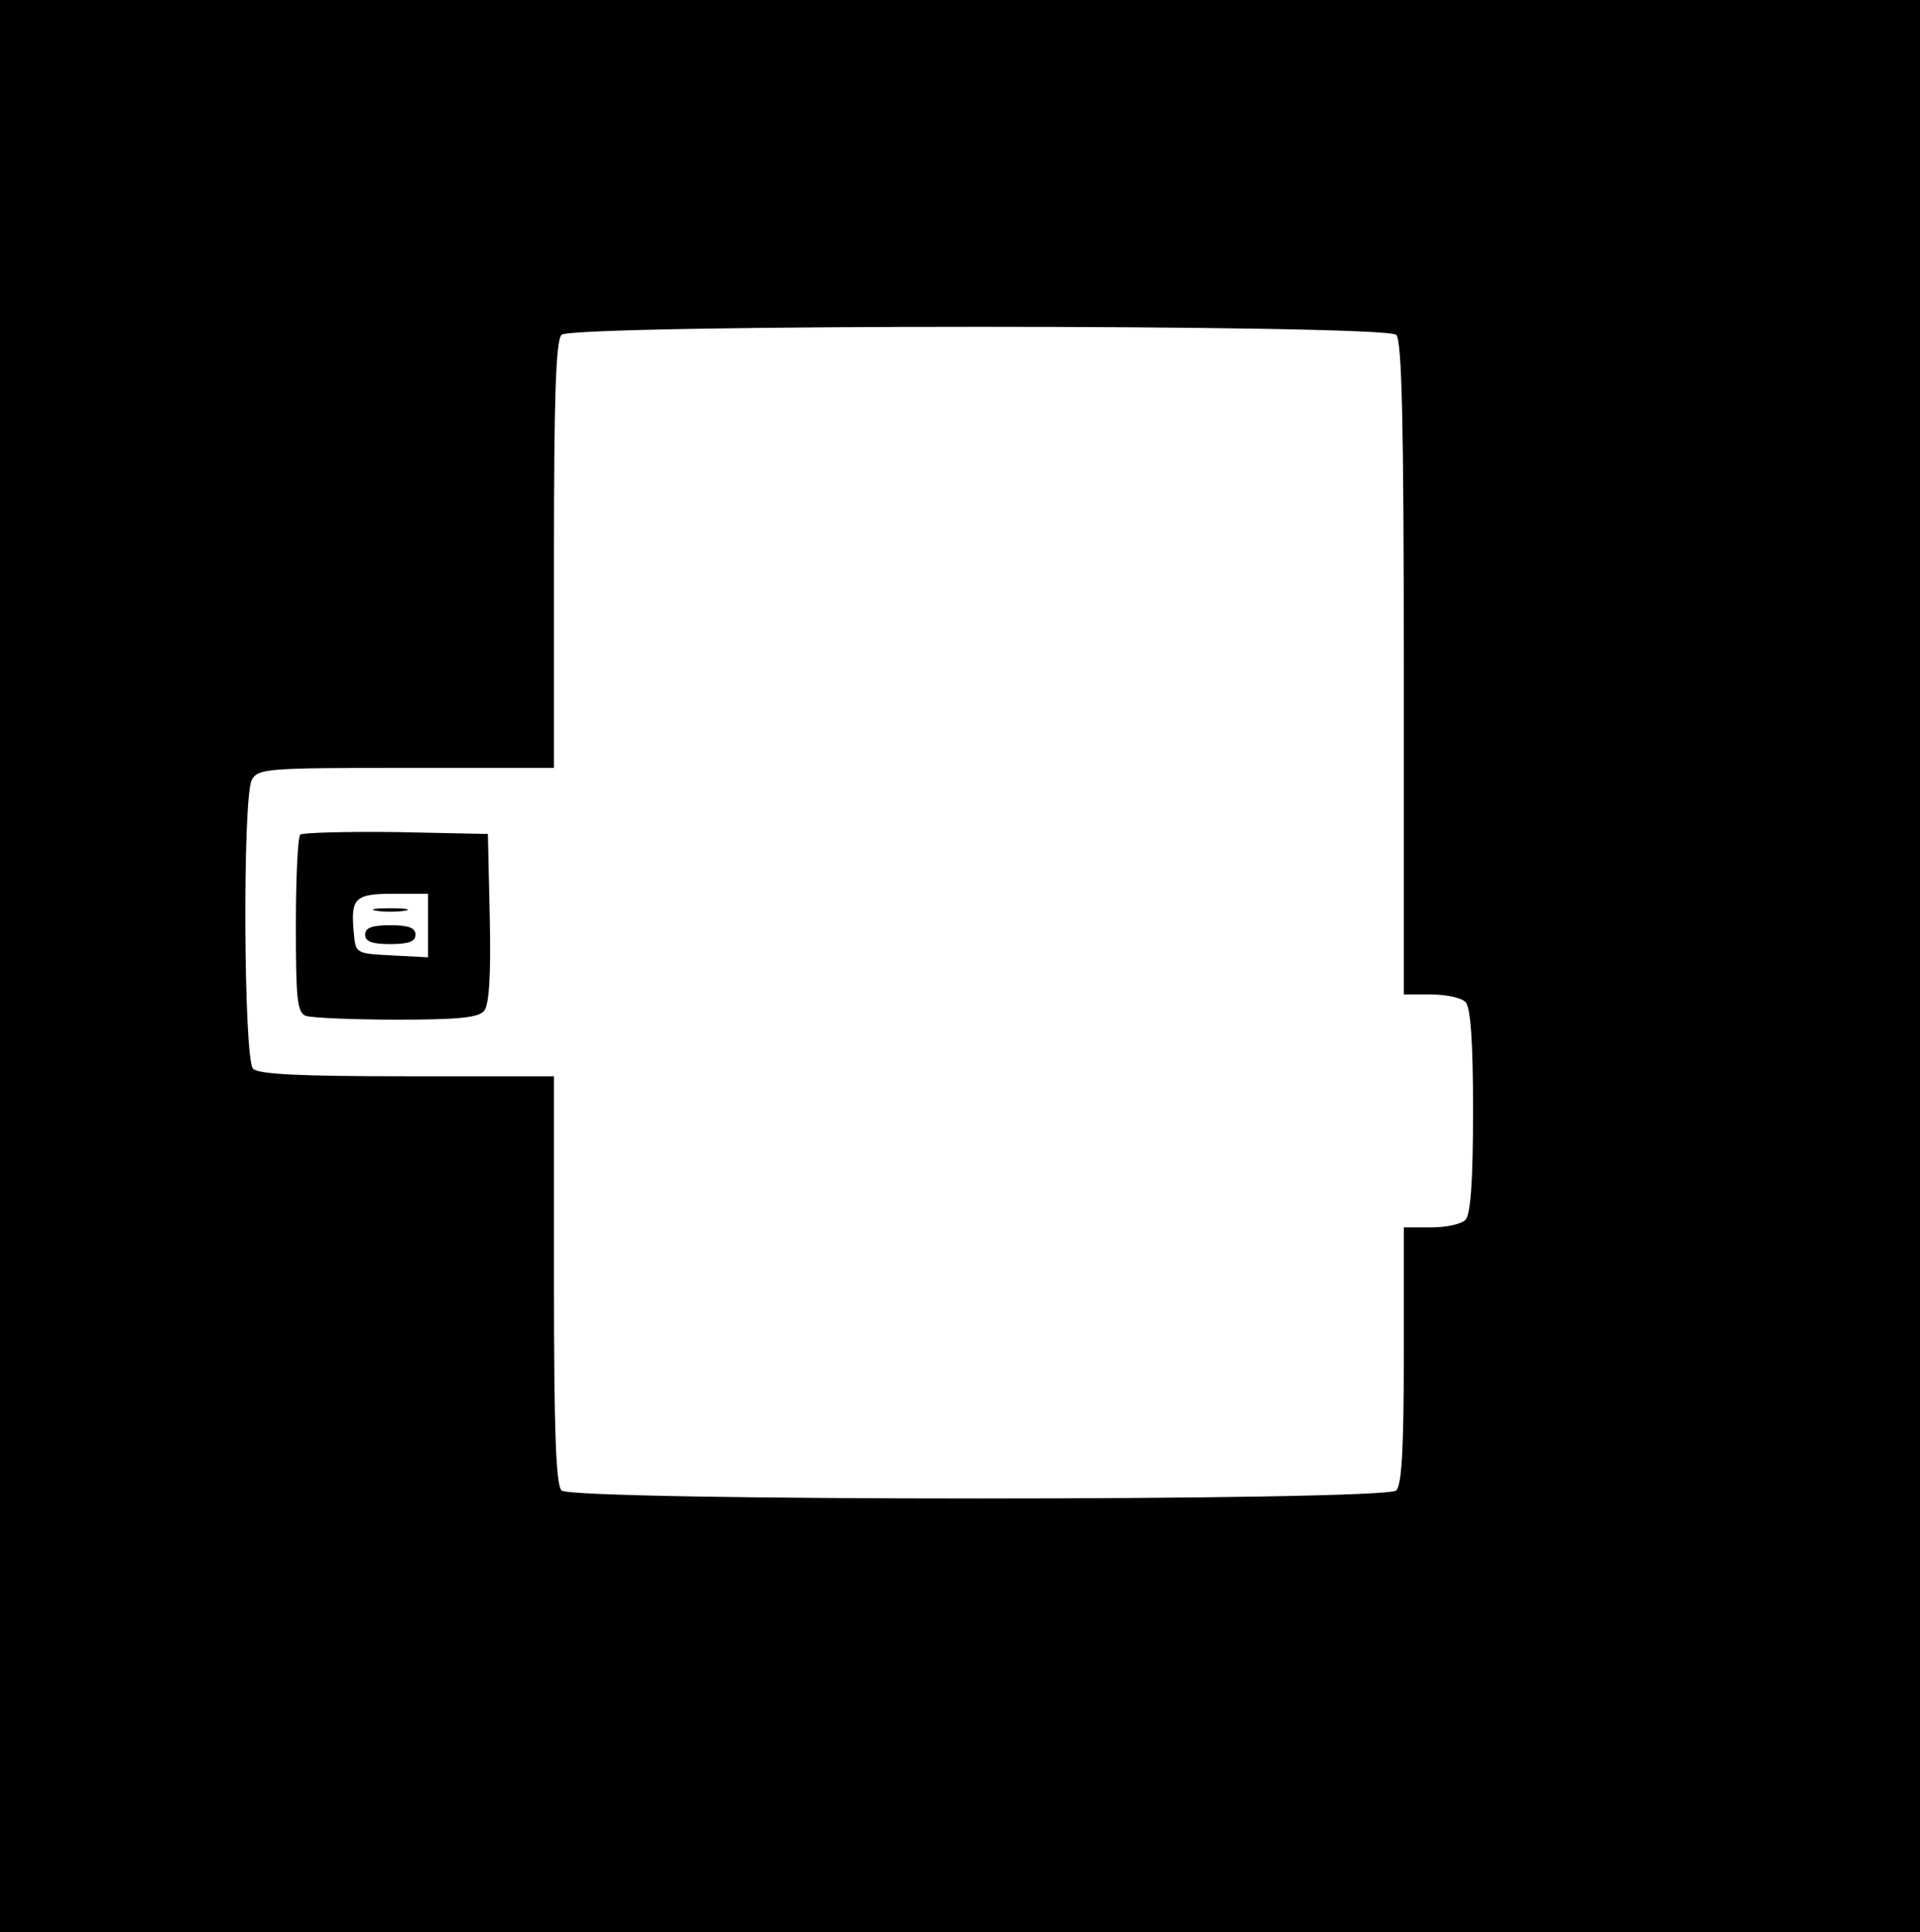 <?xml version="1.0" standalone="no"?>
<!DOCTYPE svg PUBLIC "-//W3C//DTD SVG 20010904//EN"
 "http://www.w3.org/TR/2001/REC-SVG-20010904/DTD/svg10.dtd">
<svg version="1.0" xmlns="http://www.w3.org/2000/svg"
 width="305pt" height="307pt" viewBox="0 0 305 307"
 preserveAspectRatio="xMidYMid meet">

<g transform="translate(0,307) scale(0.1,-0.1)"
fill="#000000" stroke="none">
<path d="M0 1535 l0 -1535 1525 0 1525 0 0 1535 0 1535 -1525 0 -1525 0 0
-1535z m2218 1003 c9 -9 12 -140 12 -530 l0 -518 43 0 c24 0 48 -5 55 -12 8
-8 12 -61 12 -173 0 -112 -4 -165 -12 -173 -7 -7 -31 -12 -55 -12 l-43 0 0
-203 c0 -145 -3 -206 -12 -215 -17 -17 -1309 -17 -1326 0 -9 9 -12 97 -12 335
l0 323 -233 0 c-168 0 -236 3 -245 12 -15 15 -17 430 -2 459 10 18 24 19 245
19 l235 0 0 338 c0 250 3 341 12 350 17 17 1309 17 1326 0z"/>
<path d="M477 1744 c-4 -4 -7 -69 -7 -145 0 -116 2 -138 16 -143 9 -3 73 -6
144 -6 97 0 130 3 139 14 8 9 11 57 9 147 l-3 134 -146 3 c-80 1 -148 -1 -152
-4z m203 -144 l0 -51 -57 3 c-58 3 -58 3 -61 36 -5 55 1 62 63 62 l55 0 0 -50z"/>
<path d="M598 1623 c12 -2 32 -2 45 0 12 2 2 4 -23 4 -25 0 -35 -2 -22 -4z"/>
<path d="M580 1585 c0 -11 11 -15 40 -15 29 0 40 4 40 15 0 11 -11 15 -40 15
-29 0 -40 -4 -40 -15z"/>
</g>
</svg>
